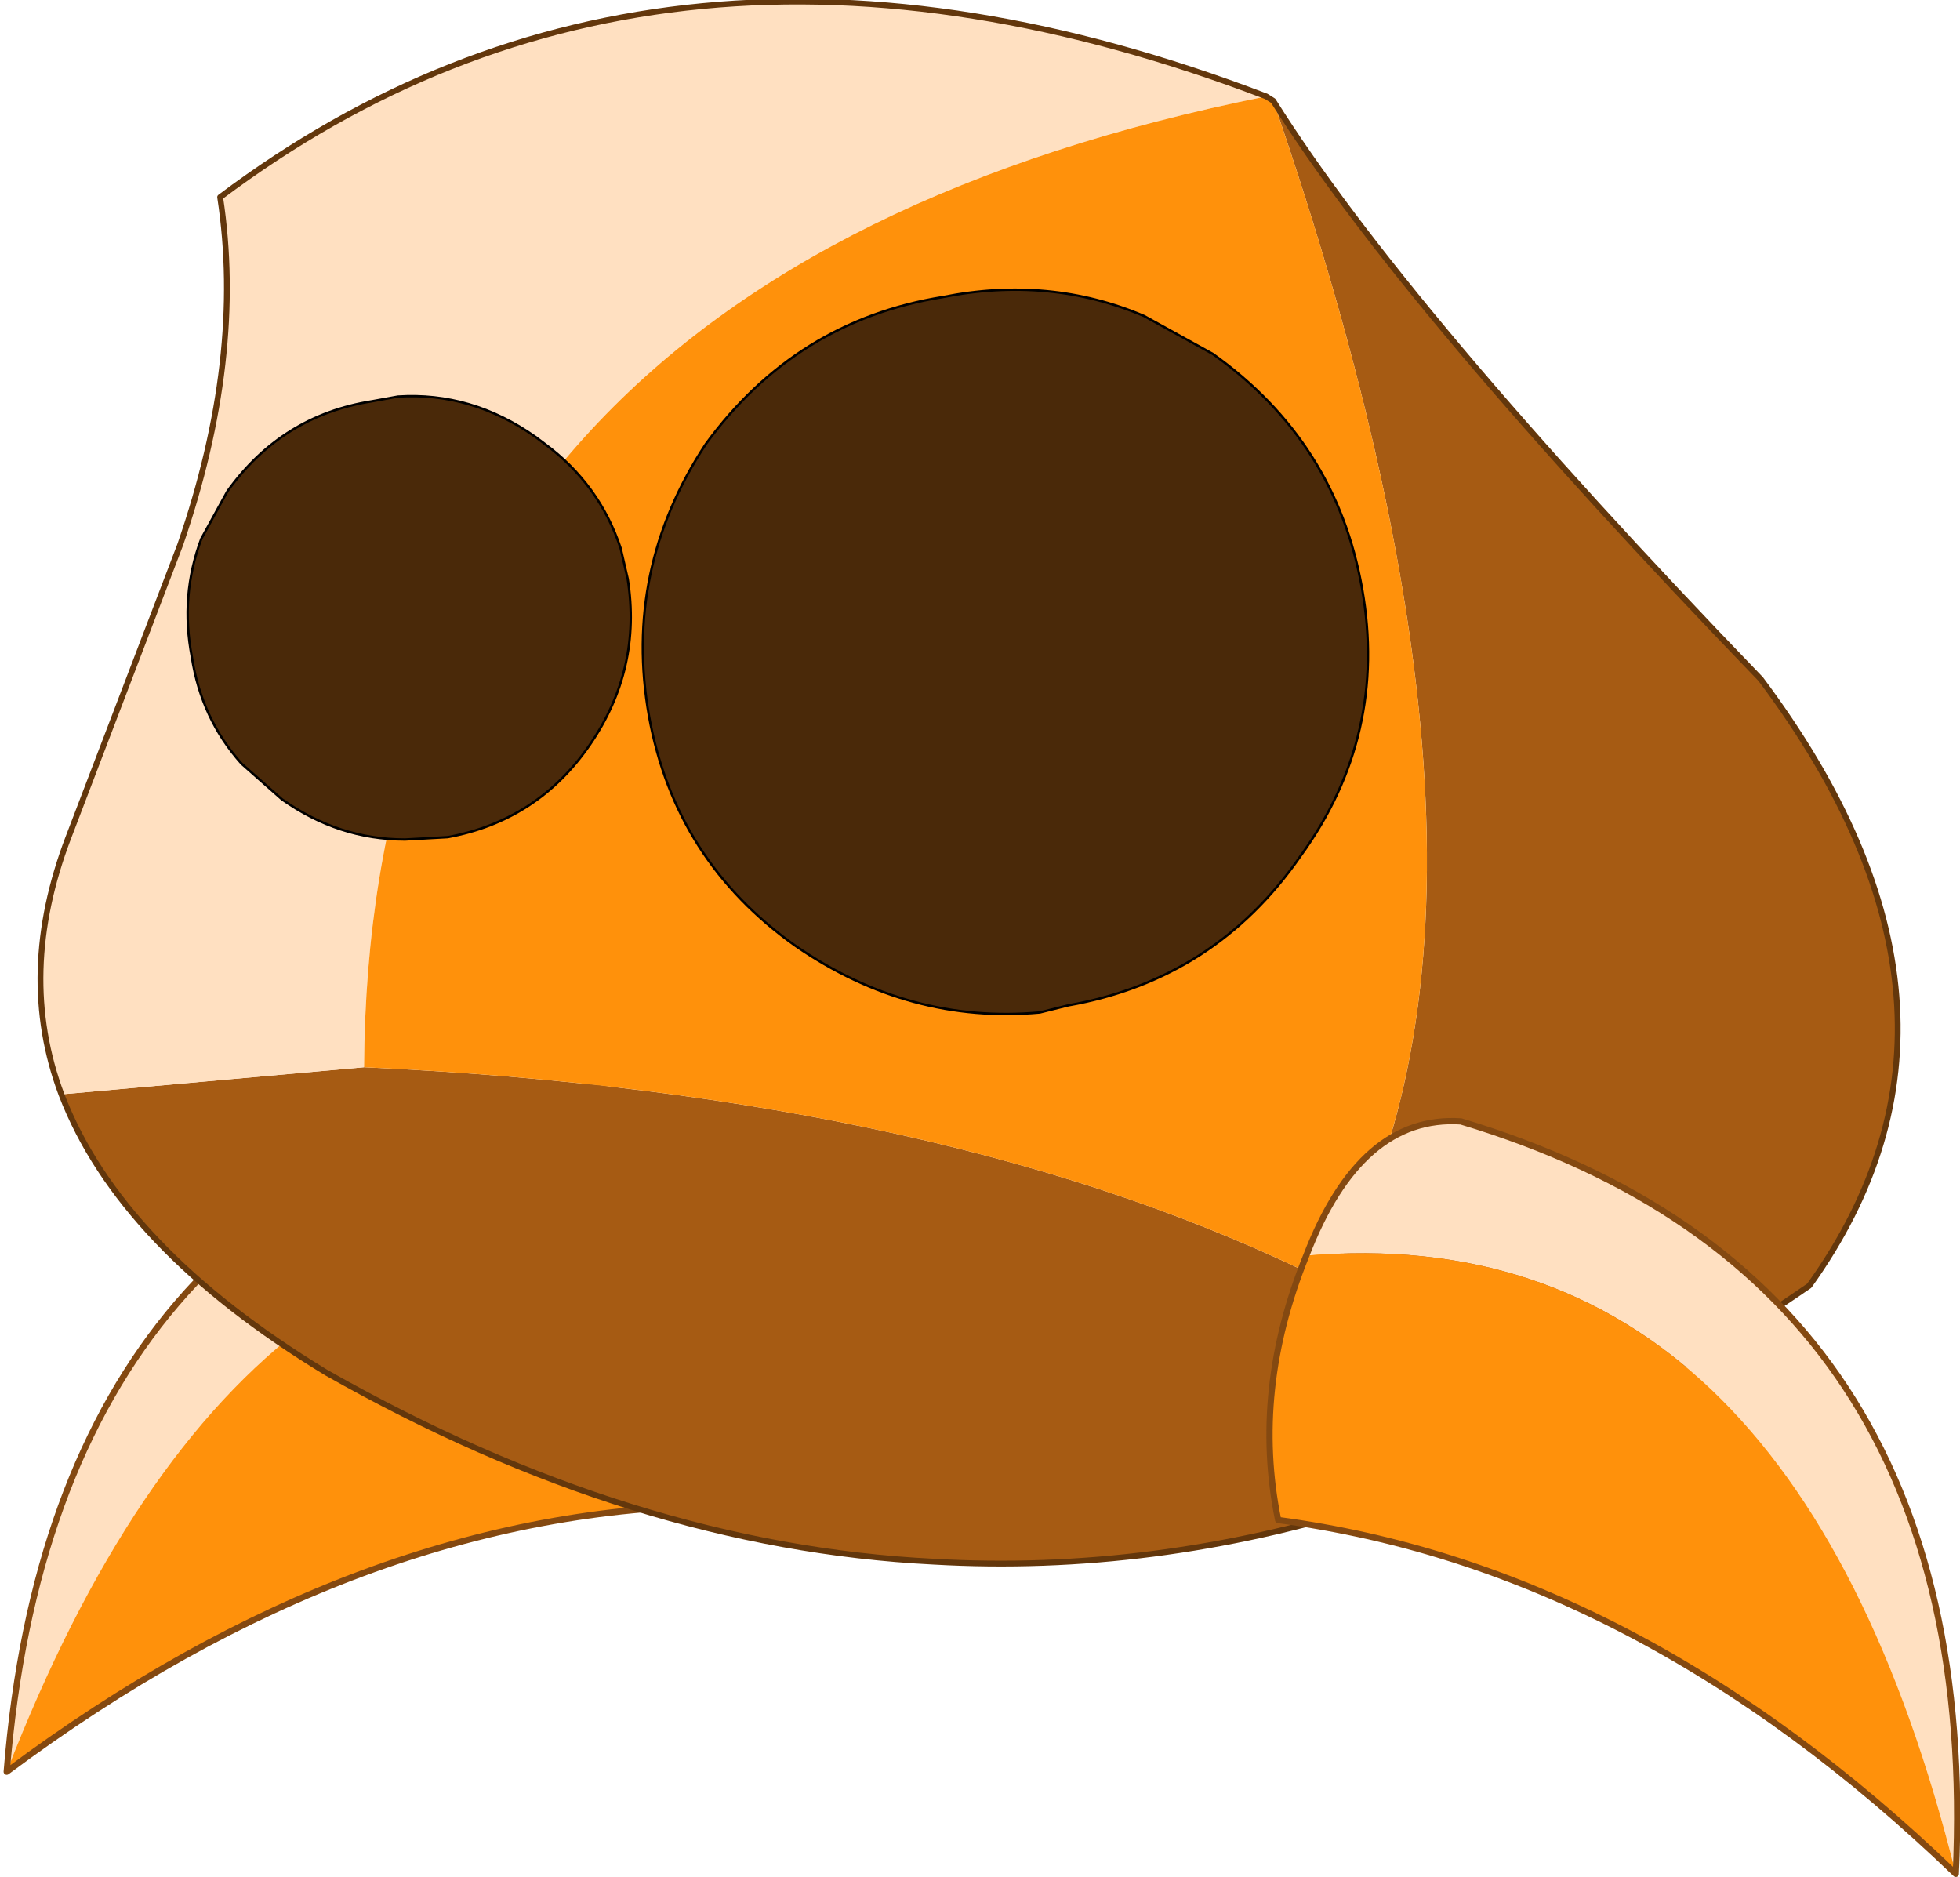 <svg viewBox="0 0 41.372 39.62" xmlns="http://www.w3.org/2000/svg" xmlns:xlink="http://www.w3.org/1999/xlink"><g transform="translate(-247.3 -128.63)"><use transform="rotate(10.583 -683.633 1426.358) scale(2.634)" width="5.35" height="6.25" xlink:href="#a"/><use transform="rotate(-12.783 714.303 -1023.438) scale(2.445)" width="15.75" height="14" xlink:href="#b"/><use transform="matrix(-2.631 .156 .156 2.631 287.74 151.73)" width="5.35" height="6.25" xlink:href="#a"/><use transform="translate(251.25 134.75)" width="24.95" height="15.3" xlink:href="#c"/></g><defs><g id="d"><path d="M-3.7 4.45Q-4.2-.3-.1-1.8q.8-.1 1.3 1-3.9-.1-4.9 5.25" fill="#ffe0c1" fill-rule="evenodd" transform="translate(3.75 1.8)"/><path d="M1.2-.8q.5 1.05.35 2.1-2.85.55-5.25 3.15Q-2.7-.9 1.2-.8" fill="#ff910b" fill-rule="evenodd" transform="translate(3.75 1.8)"/><path d="M4.95 1q.5 1.05.35 2.1-2.85.55-5.25 3.15Q-.45 1.5 3.65 0q.8-.1 1.3 1z" fill="none" stroke="#844911" stroke-linecap="round" stroke-linejoin="round" stroke-width=".05"/></g><g id="e"><path d="m4.25-5.1.05.05-.05-.05" fill="#e9923a" fill-rule="evenodd" transform="translate(7.85 7)"/><path d="M4.3-5.05q.7 2 3 5.8Q8.75 4 6.55 5.95q-4.25 1.7-7.9.65-2.5-.7-4.75-2.75Q-7.6 2.4-7.8 1l2.6.35Q-.3 2.7 2.5 5 5.1 2.25 4.3-5.05" fill="#a65b13" fill-rule="evenodd" transform="translate(7.85 7)"/><path d="M-7.8 1q-.15-1.1.55-2.15l1.5-2.25q.9-1.45 1-2.85 4.35-1.95 9 1.15-7.9-.2-9.45 6.45L-7.8 1" fill="#ffe0c1" fill-rule="evenodd" transform="translate(7.85 7)"/><path d="m4.25-5.1.05.05Q5.1 2.25 2.5 5-.3 2.7-5.2 1.35-3.65-5.3 4.25-5.1" fill="#ff910b" fill-rule="evenodd" transform="translate(7.85 7)"/><path d="m12.15 1.95-.05-.05m.05.05q.7 2 3 5.8 1.45 3.25-.75 5.2-4.25 1.7-7.9.65-2.5-.7-4.75-2.75Q.25 9.4.05 8-.1 6.9.6 5.85L2.1 3.6Q3 2.15 3.1.75q4.35-1.95 9 1.15" fill="none" stroke="#63370c" stroke-linecap="round" stroke-linejoin="round" stroke-width=".05"/></g><g id="c"><path d="M251.35 142.5q-.25-1.3.2-2.5l.55-1q1.15-1.6 3.05-1.9l.55-.1q1.55-.1 2.9.85l.2.15q1.15.85 1.6 2.2l.15.65q.3 1.9-.8 3.5t-3 1.95l-.9.05q-1.4 0-2.6-.85l-.85-.75q-.85-.95-1.05-2.25m10.85-4.5q1.9-2.6 5-3.1 2.25-.45 4.25.4l1.45.8q2.6 1.85 3.15 4.95t-1.3 5.65q-1.8 2.6-4.9 3.15l-.6.15q-2.75.25-5.15-1.4-2.55-1.8-3.1-4.85-.55-3.1 1.2-5.75" fill="#4a2909" fill-rule="evenodd" transform="translate(-251.25 -134.75)"/><path d="M.1 7.75q-.25-1.3.2-2.5l.55-1Q2 2.65 3.9 2.35l.55-.1q1.55-.1 2.9.85l.2.15q1.15.85 1.6 2.2l.15.65q.3 1.9-.8 3.5t-3 1.95l-.9.05q-1.4 0-2.6-.85L1.15 10Q.3 9.05.1 7.75m10.85-4.5q1.9-2.6 5-3.1 2.25-.45 4.25.4l1.45.8q2.6 1.85 3.15 4.95t-1.3 5.65q-1.8 2.6-4.9 3.15l-.6.15q-2.75.25-5.15-1.4-2.55-1.8-3.1-4.85-.55-3.1 1.2-5.75" fill="none" stroke="#000" stroke-linecap="round" stroke-linejoin="round" stroke-width=".05"/></g><use width="5.35" height="6.25" xlink:href="#d" id="a"/><use width="15.75" height="14" xlink:href="#e" id="b"/></defs></svg>